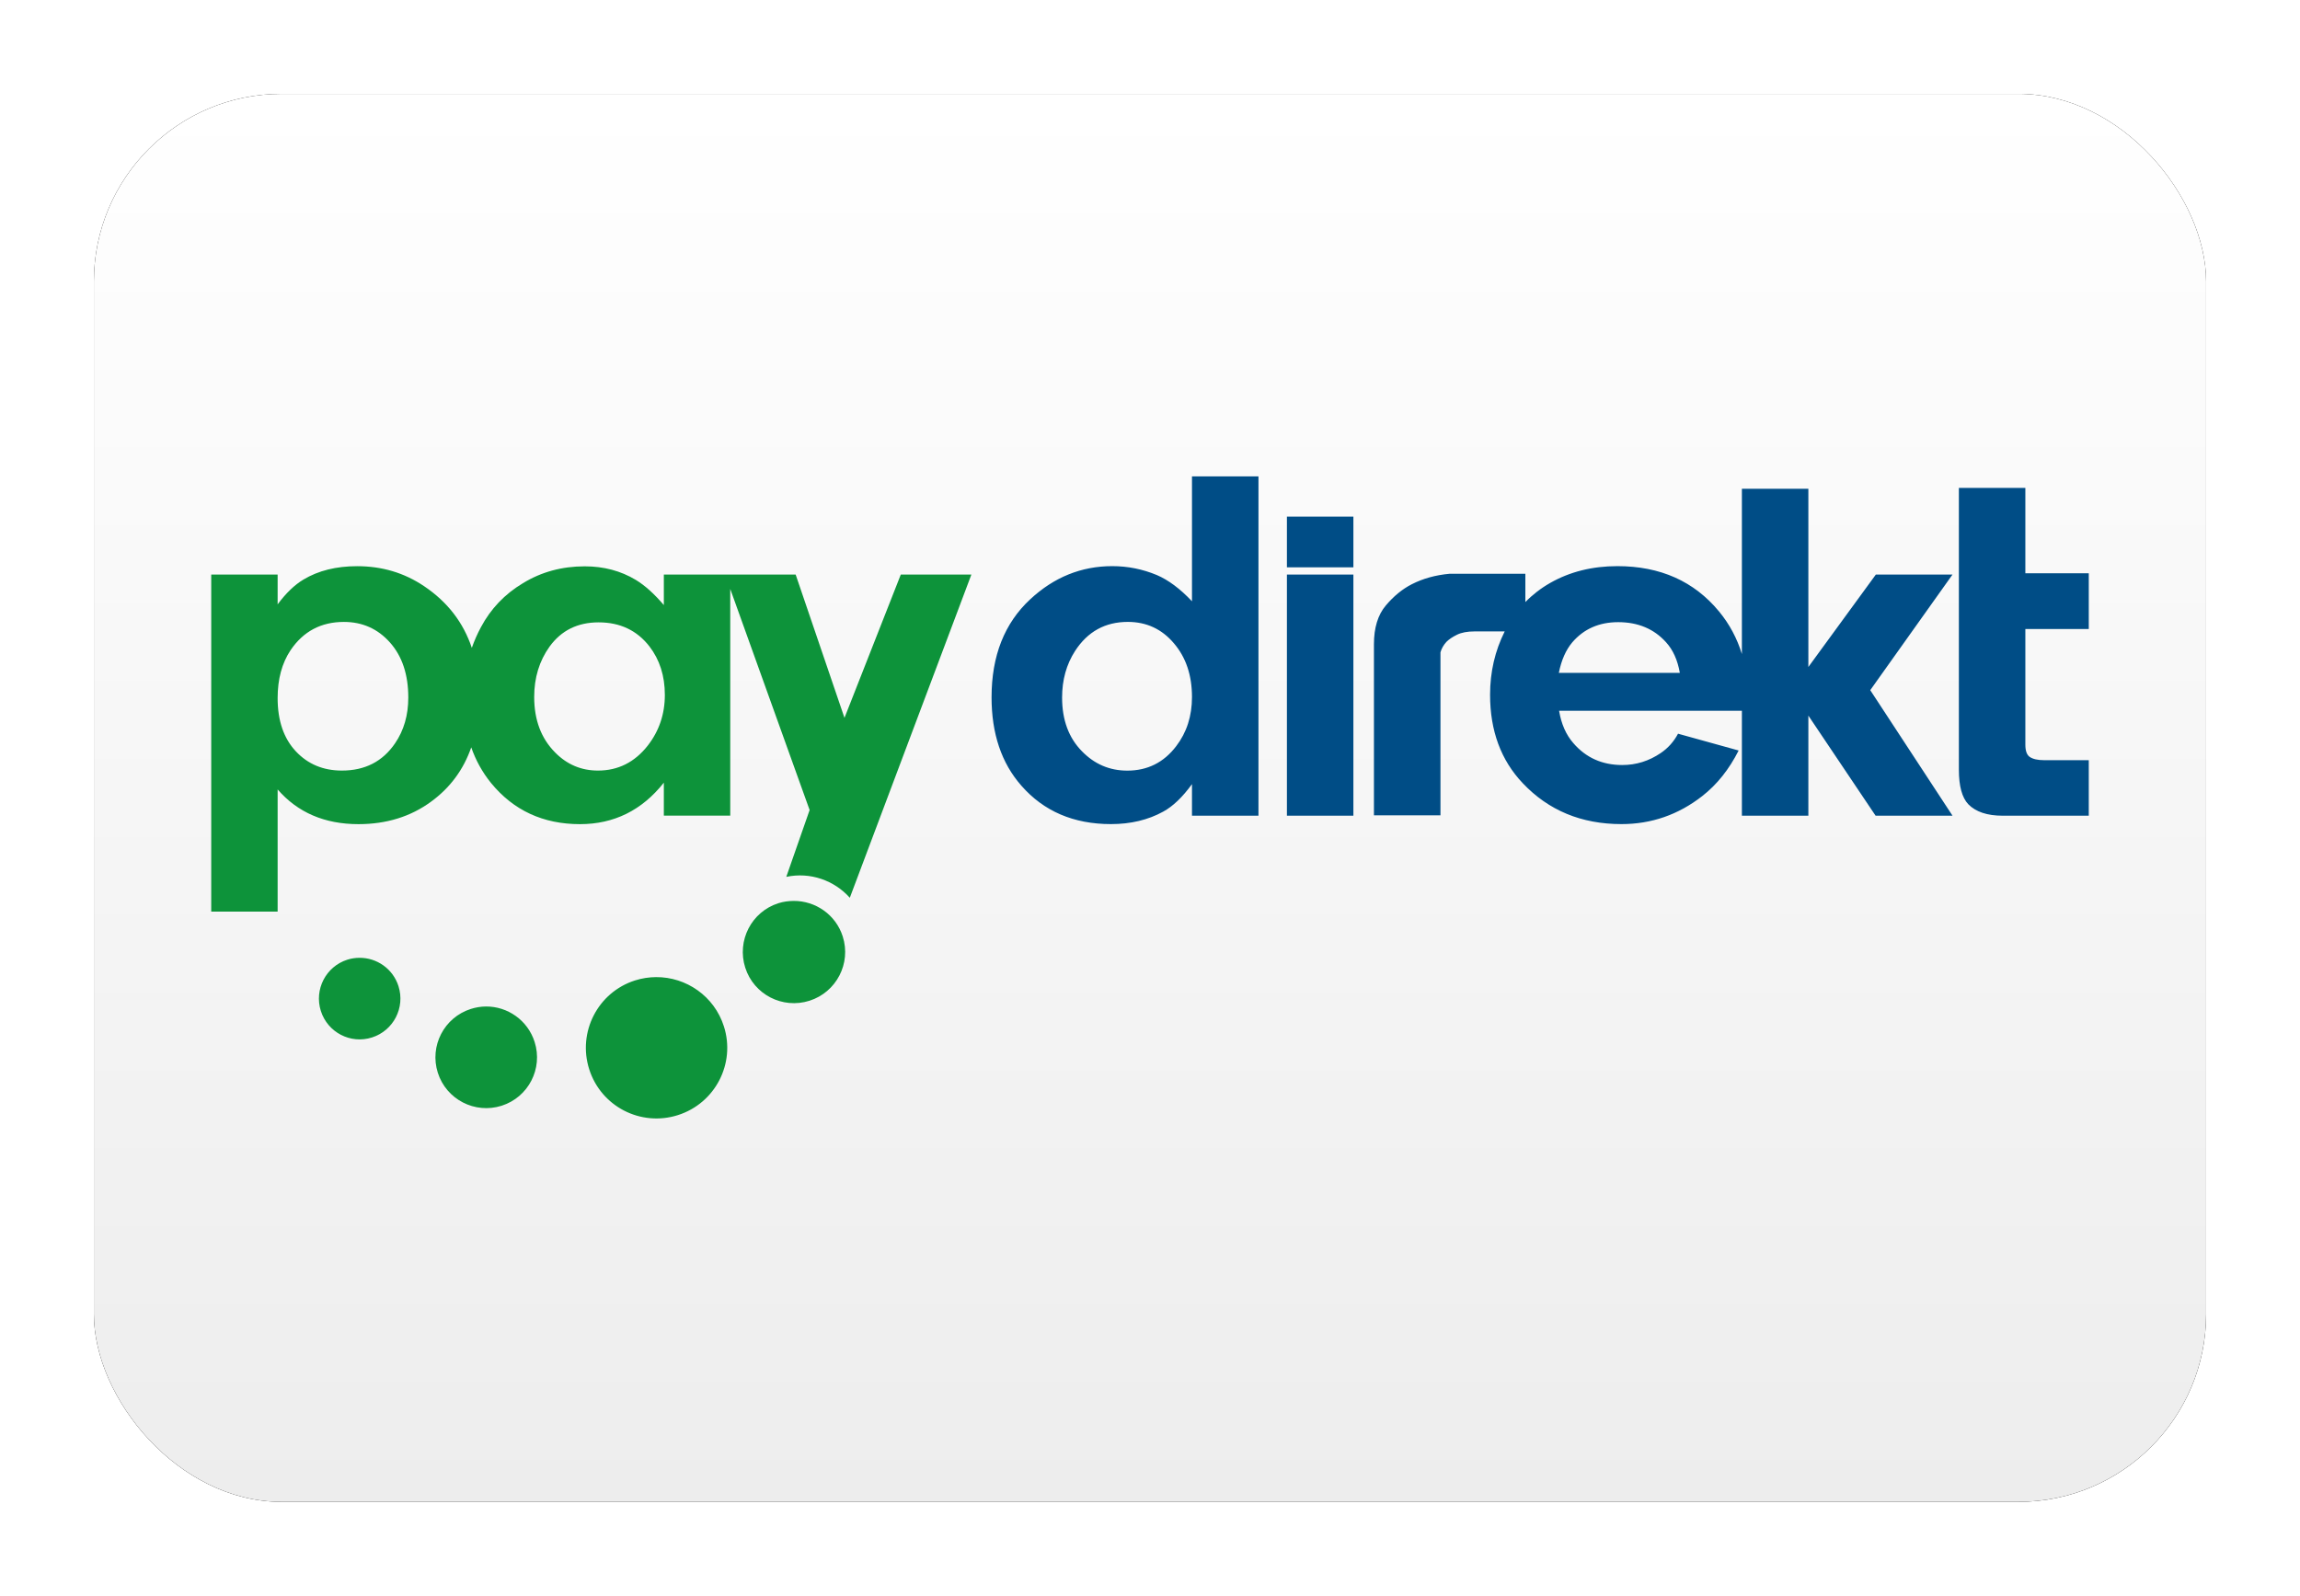 <?xml version="1.0" encoding="UTF-8"?>
<svg width="980px" height="680px" viewBox="0 0 980 680" version="1.1" xmlns="http://www.w3.org/2000/svg" xmlns:xlink="http://www.w3.org/1999/xlink">
    <title>DE paydirect</title>
    <defs>
        <linearGradient x1="50%" y1="0%" x2="50%" y2="100%" id="linearGradient-1">
            <stop stop-color="#FFFFFF" offset="0%"></stop>
            <stop stop-color="#EDEDED" offset="100%"></stop>
        </linearGradient>
        <rect id="path-2" x="2.84217094e-14" y="0" width="900" height="600" rx="80"></rect>
        <filter x="-6.7%" y="-10.0%" width="113.3%" height="120.0%" filterUnits="objectBoundingBox" id="filter-3">
            <feMorphology radius="2.5" operator="dilate" in="SourceAlpha" result="shadowSpreadOuter1"></feMorphology>
            <feOffset dx="0" dy="0" in="shadowSpreadOuter1" result="shadowOffsetOuter1"></feOffset>
            <feGaussianBlur stdDeviation="17.5" in="shadowOffsetOuter1" result="shadowBlurOuter1"></feGaussianBlur>
            <feColorMatrix values="0 0 0 0 0   0 0 0 0 0   0 0 0 0 0  0 0 0 0.5 0" type="matrix" in="shadowBlurOuter1"></feColorMatrix>
        </filter>
    </defs>
    <g id="DE-paydirect" stroke="none" stroke-width="1" fill="none" fill-rule="evenodd">
        <g transform="translate(40, 40)">
            <g id="Rectangle">
                <use fill="black" fill-opacity="1" filter="url(#filter-3)" xlink:href="#path-2"></use>
                <use fill="url(#linearGradient-1)" fill-rule="evenodd" xlink:href="#path-2"></use>
            </g>
            <g id="Logo" transform="translate(50, 163)" fill-rule="nonzero">
                <path d="M62.177,38.274 C53.282,38.274 45.651,40.152 39.283,43.982 C35.521,46.228 31.841,49.764 28.296,54.539 L28.296,41.834 L0,41.834 L0,185.461 L28.296,185.461 L28.296,133.411 C36.832,143.251 48.332,148.203 62.729,148.203 C74.669,148.203 84.983,144.992 93.664,138.628 C101.796,132.694 107.492,124.98 110.789,115.488 C112.751,121.091 115.56,126.159 119.26,130.71 C128.81,142.355 141.435,148.203 157.13,148.203 C171.601,148.203 183.521,142.318 192.853,130.526 L192.853,144.582 L221.149,144.582 L221.149,47.971 L254.969,142.188 L245.025,170.668 C255.18,168.505 265.452,172.144 272.093,179.568 L323.897,41.834 L293.822,41.834 L269.822,102.906 L249.015,41.834 L221.149,41.834 L218.939,41.834 L192.853,41.834 L192.853,54.846 C188.728,49.999 184.719,46.42 180.884,44.105 C174.515,40.272 167.26,38.335 159.156,38.335 C149.387,38.335 140.632,40.741 132.824,45.516 C125.081,50.147 119.097,56.41 114.902,64.298 C113.37,67.139 112.098,70.08 111.035,73.075 C107.418,62.265 100.664,53.483 90.718,46.805 C82.253,41.09 72.739,38.274 62.177,38.274 Z M56.53,62.027 C64.411,62.027 70.964,64.946 76.171,70.804 C81.381,76.667 83.967,84.485 83.967,94.251 C83.967,101.771 82.081,108.275 78.32,113.77 C73.036,121.508 65.516,125.37 55.671,125.37 C47.716,125.37 41.168,122.643 36.03,117.146 C30.893,111.646 28.296,104.119 28.296,94.497 C28.296,86.392 30.137,79.56 33.82,74.058 C39.246,66.029 46.835,62.027 56.53,62.027 Z M165.048,62.211 C174.236,62.211 181.437,65.663 186.715,72.462 C191.056,78.106 193.283,84.971 193.283,93.146 C193.283,101.322 190.828,108.533 185.979,114.752 C180.41,121.842 173.339,125.37 164.803,125.37 C157.71,125.37 151.638,122.832 146.573,117.698 C140.57,111.693 137.612,103.772 137.612,94.006 C137.612,85.832 139.765,78.673 144.179,72.523 C149.171,65.648 156.146,62.211 165.048,62.211 Z M248.156,180.918 C246.011,180.932 243.799,181.215 241.649,181.9 C230.174,185.556 223.879,197.854 227.532,209.337 C231.185,220.812 243.432,227.107 254.907,223.454 C266.383,219.798 272.739,207.554 269.086,196.079 C266.12,186.755 257.45,180.858 248.156,180.918 Z M63.159,205.163 C61.45,205.175 59.717,205.415 58.003,205.961 C48.855,208.873 43.803,218.662 46.709,227.812 C49.624,236.96 59.354,242.022 68.499,239.106 C77.64,236.196 82.702,226.4 79.793,217.255 C77.423,209.824 70.565,205.114 63.159,205.163 Z M189.539,213.388 C186.575,213.408 183.549,213.854 180.577,214.8 C164.722,219.85 156.016,236.825 161.059,252.671 C166.111,268.533 183.013,277.242 198.868,272.189 C214.716,267.144 223.498,250.24 218.448,234.38 C214.353,221.501 202.382,213.303 189.539,213.388 Z M117.05,225.909 C114.92,225.923 112.742,226.273 110.605,226.953 C99.22,230.579 92.923,242.752 96.549,254.144 C100.171,265.531 112.358,271.821 123.74,268.199 C135.135,264.568 141.425,252.396 137.796,241.008 C134.848,231.753 126.278,225.847 117.05,225.909 Z" id="path4340" fill="#0D933A"></path>
                <path d="M486.662,38.769 L458.337,38.769 L458.337,17.139 L486.662,17.139 L486.662,38.769 L486.662,38.769 Z M417.888,0 L417.888,53.23 C412.826,47.873 407.832,44.154 402.912,42.052 C396.838,39.521 390.508,38.254 383.921,38.254 C370.757,38.254 359.109,42.956 348.984,52.361 C337.983,62.562 332.49,76.493 332.49,94.141 C332.49,109.625 336.718,122.174 345.181,131.798 C354.729,142.721 367.464,148.181 383.379,148.181 C391.775,148.181 399.192,146.411 405.627,142.866 C409.752,140.622 413.837,136.718 417.888,131.15 L417.888,144.604 L446.214,144.604 L446.214,0 L417.888,0 Z M411.161,114.978 C405.88,121.923 398.937,125.395 390.324,125.395 C382.804,125.395 376.362,122.648 371.009,117.151 C365.367,111.432 362.544,103.799 362.544,94.251 C362.544,86.726 364.393,80.11 368.083,74.387 C373.433,66.145 380.918,62.017 390.543,62.017 C398.5,62.017 405.048,65.057 410.186,71.136 C415.328,77.141 417.888,84.772 417.888,94.033 C417.888,102.135 415.649,109.117 411.161,114.978 M486.662,144.604 L458.337,144.604 L458.337,41.834 L486.662,41.834 L486.662,144.604 L486.662,144.604 Z M772.976,65.057 L772.976,114.325 C772.976,116.93 773.587,118.665 774.815,119.535 C776.192,120.475 778.25,120.946 781.004,120.946 L800,120.946 L800,144.604 L763.317,144.604 C756.73,144.604 751.852,142.976 748.665,139.723 C745.989,136.895 744.651,131.982 744.651,124.963 L744.651,4.908 L772.976,4.908 L772.976,41.291 L800,41.291 L800,65.057 L772.976,65.057 Z M741.943,41.834 L709.277,41.834 L680.52,81.227 L680.52,5.291 L652.197,5.291 L652.197,75.72 C650.147,69.007 646.908,62.955 642.462,57.569 C631.829,44.691 617.392,38.254 599.16,38.254 C588.451,38.254 578.9,40.64 570.511,45.413 C566.536,47.679 563.018,50.404 559.934,53.564 L559.934,41.502 L527.681,41.502 C521.675,42.047 516.311,43.535 511.54,45.97 C507.558,47.996 503.863,51.011 500.492,55.003 C497.102,59 495.417,64.519 495.417,71.546 L495.417,144.44 L523.762,144.44 L523.762,75 C524.216,73.377 525.056,71.895 526.294,70.534 C527.364,69.457 528.864,68.438 530.787,67.492 C532.709,66.545 535.203,66.073 538.275,66.073 L551.135,66.073 C546.983,74.364 544.901,83.36 544.901,93.058 C544.901,108.395 549.529,120.946 558.79,130.715 C569.789,142.36 583.82,148.181 600.896,148.181 C613.629,148.181 625.099,144.209 635.298,136.247 C641.595,131.329 646.763,124.85 650.814,116.819 L624.986,109.66 C623.179,113.063 620.719,115.808 617.606,117.907 C612.615,121.305 607.149,123.006 601.223,123.006 C592.684,123.006 585.743,119.898 580.386,113.674 C577.275,110.131 575.25,105.535 574.309,99.893 L652.197,99.893 L652.197,144.604 L680.52,144.604 L680.52,101.953 L709.169,144.604 L741.943,144.604 L706.888,91.104 L741.943,41.834 L741.943,41.834 Z M574.201,83.723 C575.284,78.3 577.201,73.957 579.954,70.699 C584.874,64.988 591.382,62.128 599.489,62.128 C607.952,62.128 614.751,64.988 619.889,70.699 C622.855,73.957 624.807,78.3 625.75,83.723 L574.201,83.723 Z" id="path4350" fill="#004D86"></path>
            </g>
        </g>
    </g>
</svg>